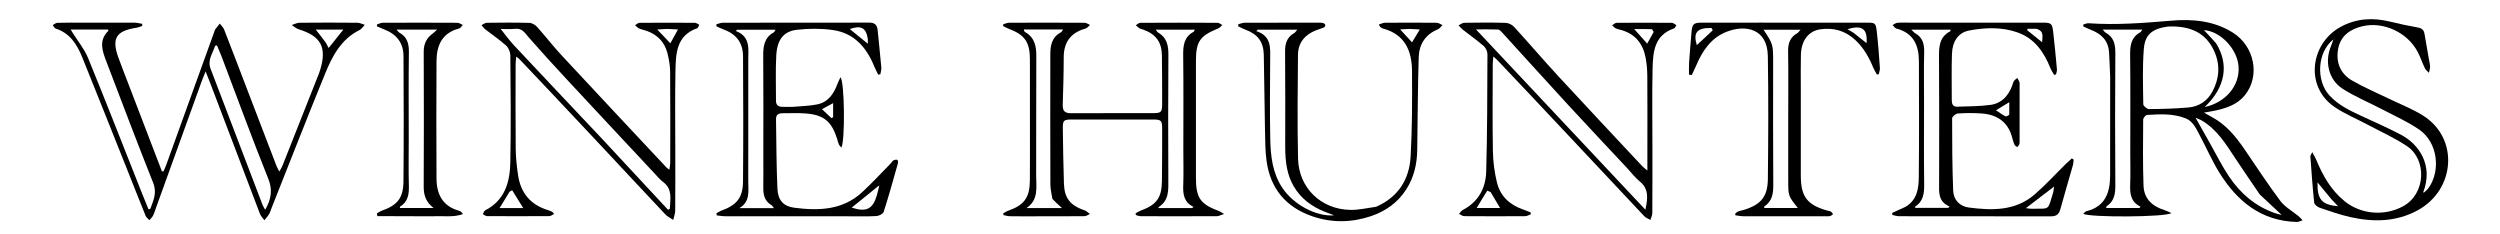 <svg version="1.1" id="Layer_1" xmlns="http://www.w3.org/2000/svg" xmlns:xlink="http://www.w3.org/1999/xlink" x="0px" y="0px"
	 width="100%" fill="black" viewBox="0 0 1988 186" enable-background="new 0 0 1988 186" xml:space="preserve">
<path fill="black" opacity="1" stroke="none"
	d="
M818.997,94
	C818.996,78.002 819.029,62.503 818.982,47.005
	C818.942,33.478 814.81,27.625 802.264,22.937
	C800.682,22.346 799.209,21.467 797.686,20.721
	C797.724,20.242 797.762,19.763 797.8,19.283
	C799.387,18.864 800.973,18.086 802.563,18.079
	C822.56,17.998 842.559,17.991 862.556,18.108
	C863.962,18.116 865.361,19.245 866.763,19.852
	C865.596,20.825 864.575,22.319 863.241,22.69
	C851.52,25.949 845.863,33.475 845.865,45.697
	C845.867,58.35 845.465,71.004 845.09,83.654
	C844.948,88.45 847.112,90.067 851.729,90.041
	C873.56,89.917 895.391,90.015 917.222,89.967
	C923.255,89.954 924.131,89.068 924.139,82.913
	C924.156,70.082 924.12,57.25 923.961,44.42
	C923.823,33.365 919.234,27.139 908.823,23.446
	C907.881,23.112 906.828,22.965 906.008,22.446
	C904.982,21.797 904.144,20.853 903.224,20.036
	C904.406,19.376 905.583,18.147 906.768,18.14
	C927.265,18.022 947.763,18.022 968.26,18.132
	C969.496,18.139 970.726,19.277 971.959,19.889
	C970.93,20.791 970.048,22.053 968.85,22.54
	C954.062,28.554 951.017,32.927 951.006,48.785
	C950.985,79.615 950.985,110.446 951.006,141.276
	C951.018,157.475 954.446,162.325 969.632,167.959
	C970.496,168.28 971.253,168.892 973.367,170.141
	C970.698,171.002 969.204,171.899 967.705,171.906
	C947.541,172 927.376,171.988 907.212,171.931
	C905.889,171.928 904.567,171.344 903.245,171.029
	C903.171,170.556 903.097,170.083 903.023,169.61
	C904.485,168.847 905.884,167.913 907.419,167.35
	C919.621,162.869 923.789,157.249 923.964,144.222
	C924.152,130.225 924.155,116.226 924.142,102.228
	C924.136,95.828 923.318,95.038 916.864,95.026
	C895.2,94.987 873.535,94.985 851.87,95.032
	C846.017,95.044 845.088,95.879 845.158,101.703
	C845.338,116.523 845.557,131.346 846.05,146.158
	C846.422,157.355 850.928,163.123 861.522,166.963
	C862.148,167.19 862.859,167.28 863.397,167.636
	C864.534,168.391 865.582,169.28 866.667,170.113
	C865.293,170.734 863.924,171.878 862.543,171.893
	C849.046,172.037 835.547,171.996 822.048,172.002
	C815.715,172.004 809.382,172.054 803.051,171.943
	C801.362,171.914 799.682,171.37 797.998,171.062
	C797.906,170.597 797.814,170.132 797.721,169.666
	C798.999,168.973 800.21,168.087 801.565,167.616
	C814.42,163.151 818.847,157.214 818.953,143.495
	C819.079,127.164 818.992,110.832 818.997,94
M940.993,119.5
	C940.993,94.344 941.193,69.186 940.875,44.034
	C940.777,36.234 941.501,29.432 949.116,25.293
	C949.559,25.052 949.722,24.297 950.122,23.595
	C939.735,23.595 929.767,23.595 919.042,23.595
	C920.02,24.829 920.312,25.504 920.822,25.794
	C927.856,29.79 929.169,36.083 929.111,43.653
	C928.859,76.637 928.923,109.624 929.058,142.609
	C929.092,151.025 929.761,159.422 921.254,164.72
	C921.188,164.76 921.262,165.025 921.286,165.457
	C930.21,165.457 939.141,165.457 948.073,165.457
	C948.393,165.146 948.713,164.835 949.033,164.524
	C941.521,160.806 940.627,154.556 940.908,147.485
	C941.264,138.503 940.994,129.496 940.993,119.5
M836.892,158.217
	C836.325,154.449 835.28,150.683 835.267,146.913
	C835.141,112.293 835.166,77.673 835.216,43.053
	C835.226,35.988 836.505,29.42 843.633,25.714
	C844.238,25.4 844.555,24.531 845.368,23.428
	C834.557,23.428 824.406,23.428 814.255,23.428
	C814.255,24.013 814.193,24.213 814.266,24.326
	C814.53,24.739 814.755,25.274 815.145,25.494
	C822.93,29.874 824.133,36.994 824.082,45.138
	C823.885,76.595 824.079,108.055 823.956,139.512
	C823.92,148.747 826.161,158.842 816.227,165.475
	C825.149,165.475 834.072,165.475 844.522,165.475
	C841.385,162.627 839.324,160.756 836.892,158.217
z"/>
<path fill="black" opacity="1" stroke="none"
	d="
M1678,61.003
	C1677.71,54.191 1677.503,47.873 1677.112,41.567
	C1676.534,32.227 1670.947,26.875 1662.657,23.709
	C1660.587,22.918 1658.606,21.896 1656.583,20.98
	C1656.616,20.477 1656.649,19.973 1656.681,19.47
	C1658.058,19.124 1659.462,18.396 1660.808,18.49
	C1682.819,20.023 1704.695,18.3 1726.614,16.431
	C1743.587,14.984 1760.369,16.508 1775.34,25.787
	C1792.91,36.677 1797.498,60.517 1785.088,75.767
	C1779.083,83.146 1770.516,85.995 1761.594,87.931
	C1758.899,88.516 1756.163,88.916 1752.561,89.559
	C1755.353,91.109 1757.34,92.227 1759.341,93.32
	C1770.348,99.331 1777.984,108.708 1784.905,118.823
	C1794.303,132.558 1803.382,146.537 1813.376,159.827
	C1817.04,164.7 1822.943,167.882 1827.78,171.889
	C1828.963,172.869 1829.97,174.063 1831.058,175.159
	C1829.469,175.63 1827.867,176.552 1826.292,176.507
	C1797.942,175.694 1778.886,159.969 1764.749,137.147
	C1758.894,127.693 1754.482,117.355 1749.19,107.539
	C1746.37,102.308 1743.971,96.421 1737.885,94.048
	C1728.007,90.196 1717.609,90.75 1707.309,91.412
	C1706.17,91.485 1704.266,93.855 1704.257,95.17
	C1704.138,112.659 1703.908,130.163 1704.528,147.635
	C1704.895,157.998 1711.494,164.132 1721.224,167.076
	C1722.978,167.607 1724.612,168.535 1726.628,169.423
	C1722.715,172.728 1661.387,173.022 1656.599,169.996
	C1657.506,169.224 1658.193,168.166 1659.085,167.948
	C1674.172,164.263 1677.937,153.089 1677.969,139.492
	C1678.022,117.495 1677.994,95.498 1678,73.501
	C1678.001,69.501 1678,65.502 1678,61.003
M1723.916,21.094
	C1711.48,22.884 1705.679,27.291 1704.761,39.036
	C1703.623,53.607 1704.134,68.318 1704.34,82.963
	C1704.359,84.309 1707.334,86.766 1708.919,86.752
	C1719.389,86.657 1729.886,86.387 1740.31,85.456
	C1748.562,84.719 1755.188,80.393 1759.192,73.031
	C1764.843,62.64 1765.678,51.677 1760.79,40.806
	C1753.834,25.333 1740.786,20.406 1723.916,21.094
M1694,121.5
	C1694,95.519 1694.182,69.535 1693.885,43.557
	C1693.8,36.058 1694.748,29.661 1701.908,25.681
	C1702.493,25.356 1702.801,24.536 1703.558,23.514
	C1692.907,23.514 1682.925,23.514 1672.052,23.514
	C1673.258,24.806 1673.689,25.565 1674.34,25.92
	C1680.961,29.525 1682.166,35.291 1682.115,42.358
	C1681.863,77.331 1681.864,112.308 1682.115,147.281
	C1682.166,154.23 1681.224,160.133 1675.001,164.153
	C1674.842,164.256 1674.938,164.754 1674.889,165.421
	C1683.686,165.421 1692.438,165.421 1701.19,165.421
	C1701.538,165.091 1701.887,164.762 1702.236,164.432
	C1694.166,160.532 1693.666,153.777 1693.933,146.48
	C1694.226,138.497 1694,130.494 1694,121.5
M1796.927,154.585
	C1790.408,144.971 1783.794,135.42 1777.395,125.727
	C1769.876,114.339 1762.759,102.63 1750.417,95.589
	C1749.179,94.883 1747.794,94.435 1745.906,93.622
	C1750.168,101.198 1753.881,107.837 1757.63,114.455
	C1762.541,123.123 1766.98,132.11 1772.519,140.358
	C1781.516,153.753 1793.359,164.002 1808.884,169.421
	C1810.458,169.97 1812.103,170.315 1814.417,170.947
	C1808.227,165.203 1802.8,160.17 1796.927,154.585
M1762.193,34.383
	C1772.815,51.357 1769.572,69.597 1753.175,85.102
	C1769.321,81.712 1781.31,68.484 1780.091,52.659
	C1779.054,39.196 1766.048,24.897 1752.574,23.938
	C1755.746,27.314 1758.779,30.541 1762.193,34.383
z"/>
<path fill="black" opacity="1" stroke="none"
	d="
M103.26,69.745
	C111.852,92.139 120.301,114.172 128.75,136.205
	C129.165,136.237 129.58,136.268 129.994,136.299
	C130.668,134.747 131.429,133.227 132.003,131.639
	C144.911,95.915 157.799,60.184 170.69,24.454
	C170.803,24.14 170.824,23.764 171.014,23.513
	C172.234,21.914 173.488,20.343 174.732,18.762
	C175.888,20.259 177.471,21.589 178.133,23.28
	C184.211,38.792 190.131,54.366 196.092,69.924
	C204.021,90.615 211.938,111.311 219.886,131.994
	C220.345,133.189 221.03,134.296 222.104,136.42
	C223.197,134.452 224,133.32 224.497,132.067
	C234.267,107.443 244.003,82.806 253.736,58.168
	C254.103,57.24 254.384,56.276 254.673,55.319
	C260.022,37.552 255.215,28.716 237.458,23.259
	C235.483,22.652 233.815,21.047 232.005,19.905
	C234.072,19.271 236.133,18.109 238.205,18.088
	C253.536,17.933 268.869,17.943 284.2,18.084
	C286.157,18.102 288.104,19.176 290.055,19.76
	C288.666,21.174 287.527,23.092 285.85,23.923
	C271.098,31.228 264.15,44.814 258.396,58.902
	C243.971,94.221 230.111,129.77 216.025,165.227
	C215.349,166.93 214.873,168.752 213.948,170.308
	C212.918,172.041 211.482,173.533 210.223,175.13
	C209.035,173.452 207.432,171.933 206.721,170.072
	C193.453,135.37 180.293,100.626 167.101,65.895
	C166.112,63.289 165.05,60.711 163.503,56.812
	C162.168,60.134 161.264,62.198 160.5,64.313
	C148.384,97.84 136.286,131.374 124.181,164.906
	C123.389,167.1 122.74,169.368 121.706,171.443
	C121.024,172.812 119.773,173.898 118.777,175.111
	C117.755,173.937 116.329,172.926 115.773,171.562
	C110.751,159.216 105.903,146.8 100.962,134.422
	C89.165,104.869 77.42,75.295 65.492,45.795
	C61.341,35.529 55.764,26.37 44.244,22.711
	C43.276,22.403 42.689,20.894 41.925,19.943
	C43.16,19.315 44.381,18.178 45.632,18.145
	C52.793,17.951 59.961,18.005 67.127,18.001
	C80.459,17.993 93.792,17.965 107.124,18.047
	C109.089,18.06 111.052,18.627 113.016,18.937
	C113.058,19.5 113.1,20.063 113.142,20.627
	C111.611,21.116 110.112,21.824 108.542,22.061
	C92.237,24.519 88.574,30.544 94.224,46.031
	C97.078,53.856 100.146,61.603 103.26,69.745
M112.028,151.486
	C114.043,156.472 116.058,161.457 118.074,166.443
	C118.55,166.342 119.027,166.24 119.503,166.139
	C121.903,159.503 125.009,153.459 121.836,145.492
	C109.025,113.331 96.8,80.935 84.456,48.589
	C81.327,40.392 78.366,32.047 86.168,24.539
	C86.273,24.438 86.013,23.957 85.874,23.487
	C76.226,23.487 66.548,23.487 56.185,23.487
	C57.073,24.932 57.556,25.731 58.05,26.523
	C62.075,32.972 67.118,39.004 69.957,45.938
	C84.209,80.749 97.885,115.797 112.028,151.486
M176.041,44.465
	C174.872,41.683 173.703,38.901 172.534,36.119
	C172.048,36.213 171.561,36.307 171.074,36.401
	C169.242,42.336 164.778,47.659 167.442,54.64
	C181.203,90.698 194.959,126.758 208.744,162.807
	C209.218,164.047 209.976,165.177 210.869,166.863
	C215.61,158.389 216.979,151.198 213.346,142.16
	C200.441,110.062 188.567,77.549 176.041,44.465
M259.196,34.105
	C259.822,35.295 260.448,36.485 261.33,38.161
	C265.4,33.077 268.935,28.662 273.021,23.557
	C265.127,23.557 258.128,23.557 251.1,23.557
	C253.905,27.102 256.422,30.283 259.196,34.105
z"/>
<path fill="black" opacity="1" stroke="none"
	d="
M1515.317,164.449
	C1524.695,158.842 1525.738,149.633 1525.831,140.638
	C1526.147,109.982 1525.999,79.32 1525.916,48.661
	C1525.881,36.006 1521.56,26.174 1507.991,22.704
	C1506.83,22.407 1505.981,20.89 1504.987,19.939
	C1506.212,19.312 1507.399,18.256 1508.67,18.144
	C1511.812,17.865 1514.994,18.001 1518.159,18.001
	C1553.318,17.998 1588.477,17.993 1623.636,18.007
	C1631.317,18.01 1631.917,18.442 1632.76,25.899
	C1633.861,35.653 1634.79,45.428 1635.673,55.205
	C1635.79,56.502 1635.2,57.863 1634.938,59.195
	C1634.433,59.305 1633.929,59.415 1633.425,59.525
	C1632.462,57.807 1631.3,56.17 1630.569,54.358
	C1625.408,41.568 1618.089,30.665 1604.427,25.82
	C1591.837,21.355 1578.785,21.853 1565.956,24.242
	C1557.384,25.838 1552.541,32.722 1552.199,42.798
	C1551.782,55.114 1552.066,67.454 1552.052,79.784
	C1552.049,82.623 1553.024,84.946 1556.236,84.837
	C1565.191,84.532 1574.226,84.615 1583.062,83.366
	C1591.656,82.152 1597.057,76.18 1600.083,68.136
	C1600.552,66.889 1600.783,65.497 1601.492,64.412
	C1602.128,63.439 1603.272,62.797 1604.192,62.009
	C1604.768,63.104 1605.47,64.156 1605.876,65.311
	C1606.139,66.06 1605.99,66.961 1605.99,67.794
	C1605.994,82.291 1605.997,96.787 1605.984,111.284
	C1605.983,112.448 1606.064,113.67 1605.738,114.755
	C1605.491,115.581 1604.659,116.231 1604.087,116.96
	C1603.37,116.389 1602.346,115.961 1601.999,115.218
	C1601.231,113.57 1600.692,111.792 1600.254,110.019
	C1597.096,97.247 1588.424,91.14 1575.822,90.232
	C1569.522,89.778 1563.148,89.82 1556.849,90.252
	C1555.193,90.366 1552.329,92.767 1552.329,94.119
	C1552.324,113.252 1552.426,132.396 1553.16,151.513
	C1553.445,158.936 1558.274,164.082 1565.729,165.045
	C1584.208,167.43 1602.658,167.818 1617.903,154.663
	C1626.682,147.087 1634.524,138.427 1642.809,130.277
	C1644.325,128.786 1645.943,127.398 1647.514,125.963
	C1647.994,126.261 1648.474,126.559 1648.954,126.856
	C1648.77,128.374 1648.782,129.948 1648.371,131.402
	C1645.06,143.101 1641.569,154.751 1638.357,166.477
	C1637.238,170.558 1634.953,172.046 1630.809,172.037
	C1590.652,171.952 1550.494,172 1510.336,171.944
	C1508.526,171.942 1506.717,171.307 1504.907,170.967
	C1504.809,170.418 1504.71,169.868 1504.612,169.319
	C1508.076,167.761 1511.54,166.202 1515.317,164.449
M1530,82.5
	C1530,103.653 1529.814,124.808 1530.101,145.957
	C1530.201,153.293 1529.692,159.919 1522.887,164.341
	C1522.774,164.414 1522.958,164.945 1523.01,165.314
	C1531.751,165.314 1540.469,165.314 1549.187,165.314
	C1549.565,164.944 1549.944,164.573 1550.322,164.203
	C1540.995,160.319 1541.967,152.669 1541.978,145.272
	C1542.028,112.294 1542.15,79.314 1541.899,46.338
	C1541.833,37.684 1541.839,29.582 1550.791,24.893
	C1550.982,24.793 1550.972,24.311 1551.172,23.588
	C1540.997,23.588 1530.956,23.588 1519.885,23.588
	C1521.429,25.043 1522.034,25.881 1522.852,26.341
	C1528.858,29.721 1530.277,34.965 1530.104,41.529
	C1529.754,54.844 1530,68.175 1530,82.5
M1632.806,152.669
	C1632.984,151.357 1633.162,150.046 1633.391,148.352
	C1625.644,154.292 1618.51,159.762 1610.999,165.52
	C1612.536,165.702 1613.777,165.983 1615.015,165.974
	C1631.087,165.856 1627.959,167.633 1632.806,152.669
M1597.771,91.209
	C1597.771,88.291 1597.771,85.373 1597.771,81.278
	C1593.292,83.986 1590.449,85.706 1587.168,87.69
	C1589.997,89.537 1592.227,91.192 1594.659,92.457
	C1595.363,92.824 1596.648,92.075 1597.771,91.209
M1619.271,22.921
	C1616.914,22.921 1614.557,22.921 1612.201,22.921
	C1612.162,23.301 1612.125,23.68 1612.086,24.059
	C1616.017,27.231 1619.947,30.402 1623.878,33.574
	C1624.045,29.205 1625.695,24.589 1619.271,22.921
M1625.46,36.494
	C1625.46,36.494 1625.519,36.469 1625.46,36.494
z"/>
<path fill="black" opacity="1" stroke="none"
	d="
M630.01,84.998
	C636.936,84.385 643.473,84.291 649.776,83.033
	C658.506,81.289 663,74.703 665.892,66.796
	C666.532,65.046 667.449,63.397 668.361,61.438
	C671.672,65.092 672.081,112.359 669.055,117.368
	C668.29,116.419 667.452,115.708 667.05,114.803
	C666.446,113.445 666.167,111.945 665.718,110.515
	C661.34,96.564 655.112,91.331 640.675,90.214
	C634.546,89.739 628.355,90.086 622.192,90.049
	C619.014,90.03 617.03,91.376 617.085,94.759
	C617.39,113.227 617.379,131.711 618.221,150.155
	C618.636,159.228 623.018,164.078 631.569,165.184
	C650.988,167.696 670.079,167.187 685.621,152.807
	C693.541,145.479 700.866,137.508 708.445,129.813
	C709.143,129.104 709.595,128.042 710.409,127.59
	C711.295,127.097 712.539,126.837 713.488,127.061
	C713.89,127.155 714.315,128.852 714.092,129.64
	C710.425,142.619 706.818,155.62 702.709,168.461
	C702.191,170.08 698.965,171.694 696.911,171.807
	C689.436,172.217 681.926,171.999 674.429,172
	C641.943,172.003 609.456,172.014 576.97,171.969
	C574.637,171.966 572.304,171.538 569.972,171.307
	C569.882,170.745 569.792,170.182 569.702,169.62
	C570.842,168.974 571.917,168.148 573.132,167.71
	C585.845,163.126 590.721,157.406 590.839,144.254
	C591.138,111.104 591.085,77.949 590.861,44.798
	C590.786,33.652 585.31,26.942 574.783,23.176
	C573.022,22.546 571.36,21.64 569.653,20.862
	C569.669,20.34 569.686,19.817 569.703,19.294
	C571.424,18.869 573.146,18.075 574.868,18.072
	C613.685,18.004 652.503,18.047 691.32,17.988
	C695.43,17.981 697.487,19.734 697.879,23.772
	C698.844,33.706 699.941,43.629 700.821,53.571
	C700.978,55.348 700.346,57.195 700.079,59.01
	C699.5,59.124 698.921,59.237 698.342,59.351
	C697.262,57.119 696.054,54.938 695.124,52.645
	C688.977,37.494 679.012,26.235 662.201,23.856
	C652.91,22.542 643.202,22.637 633.855,23.669
	C623.134,24.853 617.994,31.471 617.293,44.096
	C616.63,56.054 617.091,68.075 617.063,80.069
	C617.056,83.37 618.758,84.944 622.019,84.946
	C624.518,84.947 627.017,84.98 630.01,84.998
M698.25,148.119
	C691.231,153.799 684.213,159.479 677.268,165.099
	C688.842,168.876 694.08,166.366 697.297,155.282
	C697.99,152.895 698.463,150.445 699.148,147.906
	C699.148,147.906 699.13,147.558 699.13,147.558
	C699.13,147.558 698.883,147.885 698.25,148.119
M607,121.5
	C607,95.839 607.143,70.178 606.914,44.519
	C606.845,36.736 607.768,29.87 615.335,25.697
	C615.808,25.436 616.014,24.691 616.691,23.624
	C606.131,23.624 596.145,23.624 586.158,23.624
	C585.813,23.963 585.467,24.303 585.122,24.642
	C596.862,29.14 595.04,38.735 595.032,47.699
	C595.003,79.858 595.034,112.017 595.01,144.176
	C595.005,151.885 596.77,160.236 587.966,165.494
	C596.897,165.494 605.827,165.494 615.458,165.494
	C614.492,164.32 614.111,163.512 613.476,163.14
	C607.982,159.926 606.873,154.831 606.967,148.993
	C607.11,140.164 607.002,131.331 607,121.5
M690.056,30.774
	C688.688,22.036 684.653,19.938 675.726,23.098
	C680.312,26.814 685.002,30.613 690.127,34.765
	C690.127,33.307 690.127,32.379 690.056,30.774
M653.619,86.813
	C656.166,89.211 658.713,91.608 661.259,94.006
	C661.672,93.719 662.084,93.432 662.497,93.145
	C662.497,89.708 662.497,86.27 662.497,82.007
	C659.21,83.755 656.63,85.128 653.619,86.813
z"/>
<path fill="black" opacity="1" stroke="none"
	d="
M1310,115
	C1309.999,96.502 1310.087,78.504 1309.939,60.507
	C1309.899,55.701 1309.512,50.832 1308.638,46.111
	C1306.56,34.894 1300.469,26.955 1289.045,23.828
	C1287.6,23.433 1286.074,23.172 1284.759,22.506
	C1283.696,21.968 1282.893,20.914 1281.975,20.09
	C1283.156,19.415 1284.332,18.165 1285.519,18.154
	C1300.182,18.021 1314.846,18.021 1329.509,18.155
	C1330.716,18.167 1331.911,19.407 1333.112,20.076
	C1332.462,20.947 1331.985,22.324 1331.137,22.613
	C1315.527,27.944 1314.452,41.286 1314.142,54.454
	C1313.667,74.607 1314.005,94.779 1314,114.943
	C1313.996,133.107 1314.039,151.272 1313.922,169.435
	C1313.911,171.254 1312.938,173.065 1312.412,174.88
	C1310.778,173.923 1308.808,173.284 1307.56,171.962
	C1288.128,151.384 1268.795,130.713 1249.427,110.074
	C1238.262,98.175 1227.09,86.281 1215.895,74.409
	C1207.327,65.323 1198.721,56.273 1190.12,47.218
	C1189.576,46.645 1188.932,46.169 1187.519,44.937
	C1187.299,47.503 1187.026,49.216 1187.024,50.929
	C1186.998,74.093 1186.736,97.261 1187.157,120.418
	C1187.307,128.669 1188.422,137.062 1190.37,145.081
	C1192.985,155.852 1200.386,162.861 1210.919,166.474
	C1213.041,167.201 1215.1,168.107 1217.189,168.93
	C1217.215,169.429 1217.241,169.927 1217.267,170.426
	C1215.795,170.938 1214.326,171.886 1212.85,171.896
	C1196.687,172.005 1180.521,172.014 1164.358,171.888
	C1162.979,171.877 1161.609,170.703 1160.235,170.069
	C1161.182,169.037 1161.936,167.635 1163.103,167.031
	C1175.484,160.629 1181.441,149.769 1181.815,136.597
	C1182.698,105.473 1182.69,74.321 1182.817,43.18
	C1182.826,40.974 1181.565,38.106 1179.916,36.67
	C1174.559,32.01 1168.723,27.904 1163.13,23.51
	C1161.909,22.55 1160.931,21.279 1159.84,20.152
	C1161.357,19.445 1162.864,18.149 1164.391,18.125
	C1175.387,17.951 1186.392,17.849 1197.38,18.188
	C1199.678,18.259 1202.505,19.72 1204.089,21.453
	C1215.874,34.345 1227.218,47.642 1239.06,60.479
	C1261.184,84.462 1283.548,108.224 1305.831,132.06
	C1306.677,132.966 1307.719,133.69 1310,135.63
	C1310,127.962 1310,121.731 1310,115
M1293.866,133.641
	C1278.293,116.979 1262.622,100.406 1247.173,83.63
	C1229.482,64.418 1211.995,45.019 1194.385,25.733
	C1193.522,24.788 1192.347,23.514 1191.279,23.475
	C1185.254,23.257 1179.216,23.37 1173.686,23.37
	C1218.644,71.219 1263.527,118.989 1308.41,166.759
	C1310.227,158.159 1311.474,150.363 1303.952,144.299
	C1300.359,141.401 1297.501,137.591 1293.866,133.641
M1185.341,152.753
	C1184.402,152.37 1182.731,151.518 1182.632,151.673
	C1179.833,156.042 1177.192,160.513 1174.257,165.415
	C1180.727,165.415 1186.485,165.415 1192.879,165.415
	C1190.186,160.903 1187.919,157.103 1185.341,152.753
M1315.044,25.387
	C1314.503,24.63 1313.989,23.242 1313.417,23.218
	C1309.034,23.035 1304.64,23.117 1299.507,23.117
	C1303.275,27.324 1306.38,30.79 1309.859,34.673
	C1311.586,31.603 1313.181,28.767 1315.044,25.387
z"/>
<path fill="black" opacity="1" stroke="none"
	d="
M537.001,120
	C537.001,136.164 537.072,151.829 536.926,167.492
	C536.904,169.962 535.902,172.423 535.353,174.888
	C533.251,173.442 530.81,172.315 529.099,170.5
	C510.485,150.752 491.997,130.886 473.45,111.076
	C462.412,99.286 451.341,87.527 440.262,75.775
	C431.239,66.203 422.187,56.66 413.132,47.118
	C412.595,46.551 411.925,46.11 410.513,44.95
	C410.298,47.488 410.027,49.207 410.025,50.926
	C409.999,73.423 409.867,95.921 410.1,118.415
	C410.173,125.378 410.952,132.376 411.962,139.277
	C414.007,153.246 421.7,162.684 435.366,166.96
	C436.633,167.357 437.874,167.859 439.078,168.417
	C439.475,168.602 439.718,169.121 440.616,170.167
	C439.164,170.841 438.011,171.837 436.852,171.844
	C420.356,171.95 403.859,171.953 387.364,171.856
	C386.222,171.849 385.086,170.852 383.948,170.315
	C384.564,169.267 384.923,167.713 385.836,167.247
	C401.567,159.222 405.495,144.681 405.808,129.031
	C406.373,100.714 406.061,72.376 405.825,44.049
	C405.802,41.389 404.391,37.994 402.45,36.241
	C397.312,31.601 391.499,27.713 386.027,23.434
	C384.824,22.494 383.92,21.171 382.878,20.024
	C384.261,19.363 385.636,18.147 387.028,18.128
	C398.357,17.972 409.694,17.872 421.017,18.191
	C423.121,18.25 425.673,19.819 427.156,21.467
	C433.717,28.759 439.697,36.582 446.369,43.765
	C474.127,73.65 502.058,103.375 529.937,133.148
	C530.371,133.612 530.945,133.946 532.291,134.991
	C532.581,132.683 532.964,131.044 532.967,129.405
	C533.003,105.243 533.108,81.078 532.886,56.917
	C532.84,51.98 531.93,46.949 530.7,42.146
	C528.482,33.48 522.831,27.642 514.391,24.604
	C512.356,23.871 510.175,23.508 508.208,22.641
	C506.99,22.104 506.048,20.94 504.981,20.057
	C506.171,19.393 507.356,18.162 508.552,18.151
	C523.215,18.02 537.879,18.034 552.542,18.138
	C553.696,18.146 554.844,19.107 555.994,19.625
	C555.521,20.571 555.259,22.123 554.543,22.374
	C537.547,28.319 537.398,42.942 537.113,57.012
	C536.691,77.834 537.002,98.67 537.001,120
M477.494,109.023
	C495.424,128.302 513.353,147.581 531.283,166.861
	C531.742,166.564 532.202,166.266 532.661,165.969
	C532.914,158.466 535.065,150.635 527.37,144.761
	C524.617,142.659 522.355,139.891 519.966,137.336
	C497.001,112.769 474.012,88.224 451.124,63.585
	C440.818,52.49 430.589,41.315 420.611,29.926
	C417.519,26.397 415.438,22.277 409.611,22.913
	C405.184,23.397 400.662,23.009 398.131,23.009
	C401.467,27.138 404.865,31.922 408.839,36.166
	C431.483,60.353 454.264,84.411 477.494,109.023
M405.185,152.492
	C402.651,156.644 400.117,160.797 397.272,165.461
	C403.702,165.461 409.458,165.461 416.051,165.461
	C412.871,160.252 410.17,155.79 407.365,151.395
	C407.272,151.25 406.114,151.785 405.185,152.492
M530.514,22.999
	C528.056,23.139 525.598,23.278 522.635,23.446
	C526.427,27.447 529.524,30.715 533.054,34.44
	C535.141,30.659 536.918,27.44 539.132,23.429
	C535.901,23.25 533.648,23.125 530.514,22.999
z"/>
<path fill="black" opacity="1" stroke="none"
	d="
M1931.373,46.585
	C1931.797,48.978 1932.366,50.944 1932.396,52.919
	C1932.42,54.571 1931.815,56.233 1931.489,57.891
	C1930.388,56.689 1928.929,55.66 1928.252,54.253
	C1926.161,49.909 1924.673,45.258 1922.404,41.018
	C1914.095,25.49 1894.94,16.843 1878.279,20.945
	C1868.707,23.301 1861.329,28.473 1859.352,38.627
	C1857.23,49.526 1861.018,58.68 1870.702,64.23
	C1879.773,69.428 1889.463,73.546 1898.885,78.129
	C1908.155,82.638 1917.91,86.363 1926.616,91.777
	C1955.73,109.883 1952.471,151.086 1922.401,167.313
	C1905.272,176.557 1887.253,176.715 1868.94,172.623
	C1860.681,170.778 1852.63,167.921 1844.603,165.178
	C1842.83,164.572 1840.399,162.626 1840.236,161.089
	C1838.942,148.867 1838.104,136.596 1837.205,124.334
	C1837.155,123.654 1837.807,122.921 1838.71,120.957
	C1840.116,123.645 1841.164,125.327 1841.912,127.134
	C1847.131,139.732 1853.685,151.361 1864.567,160.101
	C1877.543,170.522 1895.972,171.975 1910.604,164.212
	C1929.224,154.334 1929.923,126.917 1914.168,116.308
	C1904.3,109.663 1893.258,104.755 1882.712,99.125
	C1873.923,94.433 1864.555,90.609 1856.379,85.029
	C1832.636,68.827 1837.162,34.651 1861.116,21.465
	C1873.77,14.5 1887.037,13.835 1900.829,17.253
	C1908.09,19.053 1915.433,20.557 1922.795,21.893
	C1925.916,22.459 1927.488,23.902 1927.98,26.961
	C1929.014,33.373 1930.175,39.764 1931.373,46.585
M1924.25,156.946
	C1924.386,156.77 1924.523,156.594 1924.659,156.419
	C1924.443,156.616 1924.228,156.814 1923.966,157.021
	C1923.966,157.021 1923.982,156.982 1924.25,156.946
M1927.779,152.927
	C1928.948,151.775 1930.327,150.77 1931.253,149.447
	C1941.165,135.285 1938.216,113.123 1924.032,103.252
	C1914.83,96.847 1904.361,92.239 1894.371,86.993
	C1883.799,81.44 1872.599,76.892 1862.631,70.428
	C1851.549,63.242 1848.444,48.734 1853.632,36.598
	C1854.21,35.245 1854.632,33.825 1855.536,31.285
	C1842.527,41.531 1841.58,64.142 1852.373,75.887
	C1859.332,83.459 1868.269,87.801 1877.371,92.001
	C1887.943,96.881 1898.609,101.595 1908.934,106.96
	C1923.373,114.463 1935.321,131.197 1926.896,153.025
	C1926.896,153.025 1927.147,153.177 1927.779,152.927
M1853.977,158.474
	C1850.319,154.033 1846.661,149.592 1842.889,145.013
	C1842.6,158.503 1846.203,162.869 1859.232,164.009
	C1857.327,161.993 1855.895,160.478 1853.977,158.474
M1857.979,28.563
	C1857.979,28.563 1857.954,28.49 1857.979,28.563
z"/>
<path fill="black" opacity="1" stroke="none"
	d="
M1094.279,164.434
	C1112.046,156.66 1120.728,142.521 1121.733,124.353
	C1122.982,101.767 1122.998,79.088 1122.835,56.455
	C1122.72,40.415 1117.172,27.315 1099.769,22.693
	C1098.99,22.487 1098.255,21.991 1097.6,21.496
	C1097.247,21.229 1097.107,20.679 1096.441,19.491
	C1098.254,18.955 1099.813,18.104 1101.378,18.092
	C1115.039,17.984 1128.701,17.965 1142.361,18.108
	C1143.939,18.125 1145.505,19.294 1147.076,19.929
	C1145.866,21.081 1144.854,22.719 1143.413,23.307
	C1133.432,27.376 1128.483,35.263 1128.168,45.436
	C1127.405,70.058 1127.382,94.704 1126.98,119.338
	C1126.798,130.518 1124.387,141.083 1118.218,150.655
	C1111.407,161.223 1101.712,168.035 1090.062,171.928
	C1074.628,177.086 1058.953,177.32 1043.472,171.968
	C1022.466,164.707 1010.161,149.932 1007.161,127.92
	C1006.066,119.878 1006.089,111.663 1005.923,103.52
	C1005.516,83.543 1005.393,63.56 1004.962,43.583
	C1004.739,33.245 1000.169,27.268 990.529,23.656
	C988.489,22.892 986.557,21.839 984.575,20.919
	C984.625,20.361 984.674,19.803 984.724,19.245
	C986.466,18.836 988.208,18.078 989.952,18.07
	C1009.61,17.986 1029.27,18.011 1048.928,18.029
	C1050.087,18.03 1051.303,18.048 1052.384,18.395
	C1053.036,18.605 1053.853,19.432 1053.909,20.044
	C1053.964,20.64 1053.281,21.637 1052.68,21.897
	C1050.702,22.754 1048.588,23.286 1046.574,24.068
	C1037.621,27.543 1032.224,33.978 1032.145,43.675
	C1031.92,71.162 1031.568,98.664 1032.213,126.137
	C1032.76,149.443 1050.436,166.448 1073.735,166.907
	C1080.443,167.039 1087.186,165.4 1094.279,164.434
M1022,117.459
	C1022.001,91.971 1022.149,66.482 1021.898,40.997
	C1021.835,34.569 1023.368,29.586 1029.147,26.303
	C1030.007,25.814 1030.557,24.778 1031.598,23.603
	C1020.674,23.603 1010.453,23.603 1000.232,23.603
	C999.828,23.974 999.423,24.345 999.018,24.716
	C1011.336,28.769 1010.094,38.376 1010.039,47.67
	C1009.916,68.659 1009.698,89.655 1010.114,110.637
	C1010.381,124.154 1011.882,137.57 1019.711,149.368
	C1028.471,162.57 1046.615,172.459 1060.846,171.226
	C1057.958,170.115 1055.482,169.203 1053.038,168.214
	C1042.877,164.103 1034.466,157.851 1028.825,148.259
	C1023.407,139.044 1022.092,128.88 1022,117.459
M1120.591,23
	C1118.43,23.11 1116.27,23.221 1113.384,23.369
	C1116.938,27.231 1119.745,30.281 1122.857,33.662
	C1124.944,30.204 1126.757,27.2 1129.041,23.415
	C1125.907,23.244 1123.68,23.122 1120.591,23
z"/>
<path fill="black" opacity="1" stroke="none"
	d="
M1399,17.998
	C1427.65,18 1455.8,17.99 1483.95,18.009
	C1491.251,18.014 1491.604,18.079 1492.437,25.282
	C1493.543,34.858 1494.209,44.488 1494.901,54.106
	C1495.016,55.719 1494.305,57.39 1493.976,59.035
	C1493.492,59.111 1493.007,59.188 1492.523,59.265
	C1491.572,57.514 1490.452,55.832 1489.696,53.999
	C1486.235,45.605 1481.921,37.82 1475.102,31.59
	C1467.161,24.334 1457.82,21.772 1447.38,23.328
	C1438.156,24.702 1432.404,32.256 1432.094,43.309
	C1431.846,52.13 1432.004,60.964 1432.002,69.791
	C1431.997,93.111 1431.983,116.43 1432.009,139.75
	C1432.027,156.323 1437.062,162.944 1452.94,167.416
	C1453.901,167.687 1454.976,167.736 1455.813,168.213
	C1456.559,168.639 1457.049,169.514 1457.652,170.191
	C1456.921,170.743 1456.259,171.586 1455.443,171.781
	C1454.173,172.085 1452.797,171.991 1451.467,171.991
	C1429.813,172 1408.159,172.019 1386.505,171.963
	C1384.341,171.958 1382.178,171.485 1380.014,171.228
	C1379.943,170.784 1379.872,170.339 1379.801,169.895
	C1380.618,169.285 1381.355,168.478 1382.27,168.111
	C1383.649,167.556 1385.165,167.353 1386.599,166.922
	C1400.042,162.889 1405.641,156.564 1405.803,142.5
	C1406.179,109.858 1406.321,77.202 1405.783,44.564
	C1405.42,22.596 1388.011,19.403 1372.995,25.259
	C1360.828,30.005 1353.832,40.258 1348.877,51.968
	C1347.767,54.593 1346.478,57.142 1345.271,59.725
	C1344.551,59.583 1343.83,59.44 1343.11,59.297
	C1343.11,56.177 1342.932,53.044 1343.145,49.938
	C1343.701,41.81 1344.426,33.694 1345.088,25.573
	C1345.607,19.204 1346.758,18.039 1353.027,18.021
	C1368.185,17.975 1383.342,18.001 1399,17.998
M1422,92.5
	C1422,75.344 1422.197,58.185 1421.9,41.034
	C1421.788,34.604 1423.342,29.614 1429.199,26.401
	C1430.069,25.923 1430.641,24.9 1431.812,23.627
	C1421.588,23.627 1412.171,23.627 1402.355,23.627
	C1410,35.198 1410,35.198 1410,49.807
	C1410,82.287 1409.862,114.767 1410.11,147.245
	C1410.163,154.193 1409.12,160.091 1402.997,164.177
	C1402.84,164.282 1402.945,164.779 1402.91,165.408
	C1411.699,165.408 1420.45,165.408 1429.666,165.408
	C1422,155.807 1422,155.807 1422,143.468
	C1422,126.812 1422,110.156 1422,92.5
M1360.902,22.252
	C1349.421,22.061 1346.298,25.854 1349.287,35.87
	C1353.386,32.098 1357.625,28.241 1361.769,24.283
	C1362.043,24.021 1361.586,22.992 1360.902,22.252
M1473.684,25.902
	C1477.175,28.669 1480.666,31.437 1484.278,34.301
	C1485.197,22.94 1480.742,19.657 1469.136,23.195
	C1470.595,24.067 1471.843,24.814 1473.684,25.902
z"/>
<path fill="black" opacity="1" stroke="none"
	d="
M344,172.001
	C329.026,171.95 314.553,171.899 300.079,171.848
	C299.956,171.12 299.833,170.392 299.71,169.664
	C300.985,168.958 302.191,168.054 303.547,167.578
	C315.888,163.247 320.708,157.565 320.83,144.371
	C321.14,111.071 321.035,77.766 320.864,44.464
	C320.811,33.973 315.163,27.064 305.444,23.363
	C303.52,22.63 301.651,21.751 299.756,20.939
	C299.75,20.455 299.745,19.97 299.739,19.486
	C301.253,19.002 302.766,18.105 304.282,18.097
	C324.097,18.003 343.913,17.998 363.728,18.112
	C365.153,18.12 366.572,19.23 367.994,19.828
	C367.044,20.805 366.247,22.383 365.122,22.668
	C351.535,26.12 347.183,36.065 347.115,48.623
	C346.947,79.761 346.939,110.901 347.113,142.038
	C347.182,154.501 352.024,164.025 365.085,167.602
	C366.226,167.915 367.213,168.787 368.177,170.205
	C360.381,173.09 352.346,171.496 344,172.001
M325.034,110.5
	C325.033,122.829 324.786,135.164 325.128,147.484
	C325.319,154.371 324.563,160.433 318.093,164.358
	C317.955,164.442 318.076,164.955 318.076,165.418
	C327.003,165.418 335.909,165.418 344.815,165.418
	C339.023,160.979 336.891,155.611 336.926,148.674
	C337.107,112.855 337.088,77.034 336.938,41.214
	C336.912,34.961 339.099,30.274 344.08,26.694
	C345.15,25.924 346.06,24.932 347.598,23.542
	C336.393,23.542 326.253,23.542 315.276,23.542
	C316.511,24.84 316.966,25.608 317.641,25.982
	C323.826,29.415 325.235,34.765 325.144,41.526
	C324.84,64.181 325.032,86.842 325.034,110.5
z"/>
<path fill="#0D1117" opacity="0" stroke="none"
	d="
M940.993,120
	C940.994,129.496 941.264,138.503 940.908,147.485
	C940.627,154.556 941.521,160.806 949.033,164.524
	C948.713,164.835 948.393,165.146 948.073,165.457
	C939.141,165.457 930.21,165.457 921.286,165.457
	C921.262,165.025 921.188,164.76 921.254,164.72
	C929.761,159.422 929.092,151.025 929.058,142.609
	C928.923,109.624 928.859,76.637 929.111,43.653
	C929.169,36.083 927.856,29.79 920.822,25.794
	C920.312,25.504 920.02,24.829 919.042,23.595
	C929.767,23.595 939.735,23.595 950.122,23.595
	C949.722,24.297 949.559,25.052 949.116,25.293
	C941.501,29.432 940.777,36.234 940.875,44.034
	C941.193,69.186 940.993,94.344 940.993,120
z"/>
<path fill="#0D1117" opacity="0" stroke="none"
	d="
M837.077,158.551
	C839.324,160.756 841.385,162.627 844.522,165.475
	C834.072,165.475 825.149,165.475 816.227,165.475
	C826.161,158.842 823.92,148.747 823.956,139.512
	C824.079,108.055 823.885,76.595 824.082,45.138
	C824.133,36.994 822.93,29.874 815.145,25.494
	C814.755,25.274 814.53,24.739 814.266,24.326
	C814.193,24.213 814.255,24.013 814.255,23.428
	C824.406,23.428 834.557,23.428 845.368,23.428
	C844.555,24.531 844.238,25.4 843.633,25.714
	C836.505,29.42 835.226,35.988 835.216,43.053
	C835.166,77.673 835.141,112.293 835.267,146.913
	C835.28,150.683 836.325,154.449 837.077,158.551
z"/>
<path fill="#0D1117" opacity="0" stroke="none"
	d="
M1724.369,21.074
	C1740.786,20.406 1753.834,25.333 1760.79,40.806
	C1765.678,51.677 1764.843,62.64 1759.192,73.031
	C1755.188,80.393 1748.562,84.719 1740.31,85.456
	C1729.886,86.387 1719.389,86.657 1708.919,86.752
	C1707.334,86.766 1704.359,84.309 1704.34,82.963
	C1704.134,68.318 1703.623,53.607 1704.761,39.036
	C1705.679,27.291 1711.48,22.884 1724.369,21.074
z"/>
<path fill="#0D1117" opacity="0" stroke="none"
	d="
M1694,122
	C1694,130.494 1694.226,138.497 1693.933,146.48
	C1693.666,153.777 1694.166,160.532 1702.236,164.432
	C1701.887,164.762 1701.538,165.091 1701.19,165.421
	C1692.438,165.421 1683.686,165.421 1674.889,165.421
	C1674.938,164.754 1674.842,164.256 1675.001,164.153
	C1681.224,160.133 1682.166,154.23 1682.115,147.281
	C1681.864,112.308 1681.863,77.331 1682.115,42.358
	C1682.166,35.291 1680.961,29.525 1674.34,25.92
	C1673.689,25.565 1673.258,24.806 1672.052,23.514
	C1682.925,23.514 1692.907,23.514 1703.558,23.514
	C1702.801,24.536 1702.493,25.356 1701.908,25.681
	C1694.748,29.661 1693.8,36.058 1693.885,43.557
	C1694.182,69.535 1694,95.519 1694,122
z"/>
<path fill="#0D1117" opacity="0" stroke="none"
	d="
M1797.151,154.86
	C1802.8,160.17 1808.227,165.203 1814.417,170.947
	C1812.103,170.315 1810.458,169.97 1808.884,169.421
	C1793.359,164.002 1781.516,153.753 1772.519,140.358
	C1766.98,132.11 1762.541,123.123 1757.63,114.455
	C1753.881,107.837 1750.168,101.198 1745.906,93.622
	C1747.794,94.435 1749.179,94.883 1750.417,95.589
	C1762.759,102.63 1769.876,114.339 1777.395,125.727
	C1783.794,135.42 1790.408,144.971 1797.151,154.86
z"/>
<path fill="#0D1117" opacity="0" stroke="none"
	d="
M1762.002,34.076
	C1758.779,30.541 1755.746,27.314 1752.574,23.938
	C1766.048,24.897 1779.054,39.196 1780.091,52.659
	C1781.31,68.484 1769.321,81.712 1753.175,85.102
	C1769.572,69.597 1772.815,51.357 1762.002,34.076
z"/>
<path fill="#0D1117" opacity="0" stroke="none"
	d="
M111.895,151.124
	C97.885,115.797 84.209,80.749 69.957,45.938
	C67.118,39.004 62.075,32.972 58.05,26.523
	C57.556,25.731 57.073,24.932 56.185,23.487
	C66.548,23.487 76.226,23.487 85.874,23.487
	C86.013,23.957 86.273,24.438 86.168,24.539
	C78.366,32.047 81.327,40.392 84.456,48.589
	C96.8,80.935 109.025,113.331 121.836,145.492
	C125.009,153.459 121.903,159.503 119.503,166.139
	C119.027,166.24 118.55,166.342 118.074,166.443
	C116.058,161.457 114.043,156.472 111.895,151.124
z"/>
<path fill="#0D1117" opacity="0" stroke="none"
	d="
M176.172,44.829
	C188.567,77.549 200.441,110.062 213.346,142.16
	C216.979,151.198 215.61,158.389 210.869,166.863
	C209.976,165.177 209.218,164.047 208.744,162.807
	C194.959,126.758 181.203,90.698 167.442,54.64
	C164.778,47.659 169.242,42.336 171.074,36.401
	C171.561,36.307 172.048,36.213 172.534,36.119
	C173.703,38.901 174.872,41.683 176.172,44.829
z"/>
<path fill="#0D1117" opacity="0" stroke="none"
	d="
M259.068,33.784
	C256.422,30.283 253.905,27.102 251.1,23.557
	C258.128,23.557 265.127,23.557 273.021,23.557
	C268.935,28.662 265.4,33.077 261.33,38.161
	C260.448,36.485 259.822,35.295 259.068,33.784
z"/>
<path fill="#0D1117" opacity="0" stroke="none"
	d="
M1530,82
	C1530,68.175 1529.754,54.844 1530.104,41.529
	C1530.277,34.965 1528.858,29.721 1522.852,26.341
	C1522.034,25.881 1521.429,25.043 1519.885,23.588
	C1530.956,23.588 1540.997,23.588 1551.172,23.588
	C1550.972,24.311 1550.982,24.793 1550.791,24.893
	C1541.839,29.582 1541.833,37.684 1541.899,46.338
	C1542.15,79.314 1542.028,112.294 1541.978,145.272
	C1541.967,152.669 1540.995,160.319 1550.322,164.203
	C1549.944,164.573 1549.565,164.944 1549.187,165.314
	C1540.469,165.314 1531.751,165.314 1523.01,165.314
	C1522.958,164.945 1522.774,164.414 1522.887,164.341
	C1529.692,159.919 1530.201,153.293 1530.101,145.957
	C1529.814,124.808 1530,103.653 1530,82
z"/>
<path fill="#0D1117" opacity="0" stroke="none"
	d="
M1632.705,153.016
	C1627.959,167.633 1631.087,165.856 1615.015,165.974
	C1613.777,165.983 1612.536,165.702 1610.999,165.52
	C1618.51,159.762 1625.644,154.292 1633.391,148.352
	C1633.162,150.046 1632.984,151.357 1632.705,153.016
z"/>
<path fill="#0D1117" opacity="0" stroke="none"
	d="
M1597.718,91.523
	C1596.648,92.075 1595.363,92.824 1594.659,92.457
	C1592.227,91.192 1589.997,89.537 1587.168,87.69
	C1590.449,85.706 1593.292,83.986 1597.771,81.278
	C1597.771,85.373 1597.771,88.291 1597.718,91.523
z"/>
<path fill="#0D1117" opacity="0" stroke="none"
	d="
M1619.685,22.963
	C1625.695,24.589 1624.045,29.205 1623.878,33.574
	C1619.947,30.402 1616.017,27.231 1612.086,24.059
	C1612.125,23.68 1612.162,23.301 1612.201,22.921
	C1614.557,22.921 1616.914,22.921 1619.685,22.963
z"/>
<path fill="#0D1117" opacity="0" stroke="none"
	d="
M1625.49,36.481
	C1625.519,36.469 1625.46,36.494 1625.49,36.481
z"/>
<path fill="#0D1117" opacity="0" stroke="none"
	d="
M607,122
	C607.002,131.331 607.11,140.164 606.967,148.993
	C606.873,154.831 607.982,159.926 613.476,163.14
	C614.111,163.512 614.492,164.32 615.458,165.494
	C605.827,165.494 596.897,165.494 587.966,165.494
	C596.77,160.236 595.005,151.885 595.01,144.176
	C595.034,112.017 595.003,79.858 595.032,47.699
	C595.04,38.735 596.862,29.14 585.122,24.642
	C585.467,24.303 585.813,23.963 586.158,23.624
	C596.145,23.624 606.131,23.624 616.691,23.624
	C616.014,24.691 615.808,25.436 615.335,25.697
	C607.768,29.87 606.845,36.736 606.914,44.519
	C607.143,70.178 607,95.839 607,122
z"/>
<path fill="#0D1117" opacity="0" stroke="none"
	d="
M699.037,148.023
	C698.463,150.445 697.99,152.895 697.297,155.282
	C694.08,166.366 688.842,168.876 677.268,165.099
	C684.213,159.479 691.231,153.799 698.605,148.037
	C698.96,147.955 699.037,148.023 699.037,148.023
z"/>
<path fill="#0D1117" opacity="0" stroke="none"
	d="
M690.092,31.113
	C690.127,32.379 690.127,33.307 690.127,34.765
	C685.002,30.613 680.312,26.814 675.726,23.098
	C684.653,19.938 688.688,22.036 690.092,31.113
z"/>
<path fill="#0D1117" opacity="0" stroke="none"
	d="
M653.834,86.657
	C656.63,85.128 659.21,83.755 662.497,82.007
	C662.497,86.27 662.497,89.708 662.497,93.145
	C662.084,93.432 661.672,93.719 661.259,94.006
	C658.713,91.608 656.166,89.211 653.834,86.657
z"/>
<path fill="#0D1117" opacity="0" stroke="none"
	d="
M698.921,147.92
	C698.883,147.885 699.13,147.558 699.13,147.558
	C699.13,147.558 699.148,147.906 699.092,147.965
	C699.037,148.023 698.96,147.955 698.921,147.92
z"/>
<path fill="#0D1117" opacity="0" stroke="none"
	d="
M1294.088,133.918
	C1297.501,137.591 1300.359,141.401 1303.952,144.299
	C1311.474,150.363 1310.227,158.159 1308.41,166.759
	C1263.527,118.989 1218.644,71.219 1173.686,23.37
	C1179.216,23.37 1185.254,23.257 1191.279,23.475
	C1192.347,23.514 1193.522,24.788 1194.385,25.733
	C1211.995,45.019 1229.482,64.418 1247.173,83.63
	C1262.622,100.406 1278.293,116.979 1294.088,133.918
z"/>
<path fill="#0D1117" opacity="0" stroke="none"
	d="
M1185.497,153.029
	C1187.919,157.103 1190.186,160.903 1192.879,165.415
	C1186.485,165.415 1180.727,165.415 1174.257,165.415
	C1177.192,160.513 1179.833,156.042 1182.632,151.673
	C1182.731,151.518 1184.402,152.37 1185.497,153.029
z"/>
<path fill="#0D1117" opacity="0" stroke="none"
	d="
M1314.909,25.659
	C1313.181,28.767 1311.586,31.603 1309.859,34.673
	C1306.38,30.79 1303.275,27.324 1299.507,23.117
	C1304.64,23.117 1309.034,23.035 1313.417,23.218
	C1313.989,23.242 1314.503,24.63 1314.909,25.659
z"/>
<path fill="#0D1117" opacity="0" stroke="none"
	d="
M477.246,108.767
	C454.264,84.411 431.483,60.353 408.839,36.166
	C404.865,31.922 401.467,27.138 398.131,23.009
	C400.662,23.009 405.184,23.397 409.611,22.913
	C415.438,22.277 417.519,26.397 420.611,29.926
	C430.589,41.315 440.818,52.49 451.124,63.585
	C474.012,88.224 497.001,112.769 519.966,137.336
	C522.355,139.891 524.617,142.659 527.37,144.761
	C535.065,150.635 532.914,158.466 532.661,165.969
	C532.202,166.266 531.742,166.564 531.283,166.861
	C513.353,147.581 495.424,128.302 477.246,108.767
z"/>
<path fill="#0D1117" opacity="0" stroke="none"
	d="
M405.319,152.248
	C406.114,151.785 407.272,151.25 407.365,151.395
	C410.17,155.79 412.871,160.252 416.051,165.461
	C409.458,165.461 403.702,165.461 397.272,165.461
	C400.117,160.797 402.651,156.644 405.319,152.248
z"/>
<path fill="#0D1117" opacity="0" stroke="none"
	d="
M530.955,23
	C533.648,23.125 535.901,23.25 539.132,23.429
	C536.918,27.44 535.141,30.659 533.054,34.44
	C529.524,30.715 526.427,27.447 522.635,23.446
	C525.598,23.278 528.056,23.139 530.955,23
z"/>
<path fill="#0D1117" opacity="0" stroke="none"
	d="
M1926.935,152.949
	C1935.321,131.197 1923.373,114.463 1908.934,106.96
	C1898.609,101.595 1887.943,96.881 1877.371,92.001
	C1868.269,87.801 1859.332,83.459 1852.373,75.887
	C1841.58,64.142 1842.527,41.531 1855.536,31.285
	C1854.632,33.825 1854.21,35.245 1853.632,36.598
	C1848.444,48.734 1851.549,63.242 1862.631,70.428
	C1872.599,76.892 1883.799,81.44 1894.371,86.993
	C1904.361,92.239 1914.83,96.847 1924.032,103.252
	C1938.216,113.123 1941.165,135.285 1931.253,149.447
	C1930.327,150.77 1928.948,151.775 1927.41,152.995
	C1927.041,153.063 1926.935,152.949 1926.935,152.949
z"/>
<path fill="#0D1117" opacity="0" stroke="none"
	d="
M1854.22,158.718
	C1855.895,160.478 1857.327,161.993 1859.232,164.009
	C1846.203,162.869 1842.6,158.503 1842.889,145.013
	C1846.661,149.592 1850.319,154.033 1854.22,158.718
z"/>
<path fill="#0D1117" opacity="0" stroke="none"
	d="
M1924.012,157.011
	C1924.228,156.814 1924.443,156.616 1924.659,156.419
	C1924.523,156.594 1924.386,156.77 1924.124,156.971
	C1923.998,156.997 1924.012,157.011 1924.012,157.011
z"/>
<path fill="#0D1117" opacity="0" stroke="none"
	d="
M1857.966,28.527
	C1857.954,28.49 1857.979,28.563 1857.966,28.527
z"/>
<path fill="#0D1117" opacity="0" stroke="none"
	d="
M1927.094,153.12
	C1927.147,153.177 1926.896,153.025 1926.916,152.987
	C1926.935,152.949 1927.041,153.063 1927.094,153.12
z"/>
<path fill="#0D1117" opacity="0" stroke="none"
	d="
M1923.99,156.99
	C1923.982,156.982 1923.966,157.021 1923.989,157.016
	C1924.012,157.011 1923.998,156.997 1923.99,156.99
z"/>
<path fill="#0D1117" opacity="0" stroke="none"
	d="
M1022,117.95
	C1022.092,128.88 1023.407,139.044 1028.825,148.259
	C1034.466,157.851 1042.877,164.103 1053.038,168.214
	C1055.482,169.203 1057.958,170.115 1060.846,171.226
	C1046.615,172.459 1028.471,162.57 1019.711,149.368
	C1011.882,137.57 1010.381,124.154 1010.114,110.637
	C1009.698,89.655 1009.916,68.659 1010.039,47.67
	C1010.094,38.376 1011.336,28.769 999.018,24.716
	C999.423,24.345 999.828,23.974 1000.232,23.603
	C1010.453,23.603 1020.674,23.603 1031.598,23.603
	C1030.557,24.778 1030.007,25.814 1029.147,26.303
	C1023.368,29.586 1021.835,34.569 1021.898,40.997
	C1022.149,66.482 1022.001,91.971 1022,117.95
z"/>
<path fill="#0D1117" opacity="0" stroke="none"
	d="
M1121.021,23
	C1123.68,23.122 1125.907,23.244 1129.041,23.415
	C1126.757,27.2 1124.944,30.204 1122.857,33.662
	C1119.745,30.281 1116.938,27.231 1113.384,23.369
	C1116.27,23.221 1118.43,23.11 1121.021,23
z"/>
<path fill="#0D1117" opacity="0" stroke="none"
	d="
M1422,93
	C1422,110.156 1422,126.812 1422,143.468
	C1422,155.807 1422,155.807 1429.666,165.408
	C1420.45,165.408 1411.699,165.408 1402.91,165.408
	C1402.945,164.779 1402.84,164.282 1402.997,164.177
	C1409.12,160.091 1410.163,154.193 1410.11,147.245
	C1409.862,114.767 1410,82.287 1410,49.807
	C1410,35.198 1410,35.198 1402.355,23.627
	C1412.171,23.627 1421.588,23.627 1431.812,23.627
	C1430.641,24.9 1430.069,25.923 1429.199,26.401
	C1423.342,29.614 1421.788,34.604 1421.9,41.034
	C1422.197,58.185 1422,75.344 1422,93
z"/>
<path fill="#0D1117" opacity="0" stroke="none"
	d="
M1361.185,22.286
	C1361.586,22.992 1362.043,24.021 1361.769,24.283
	C1357.625,28.241 1353.386,32.098 1349.287,35.87
	C1346.298,25.854 1349.421,22.061 1361.185,22.286
z"/>
<path fill="#0D1117" opacity="0" stroke="none"
	d="
M1473.387,25.731
	C1471.843,24.814 1470.595,24.067 1469.136,23.195
	C1480.742,19.657 1485.197,22.94 1484.278,34.301
	C1480.666,31.437 1477.175,28.669 1473.387,25.731
z"/>
<path fill="#0D1117" opacity="0" stroke="none"
	d="
M325.034,110
	C325.032,86.842 324.84,64.181 325.144,41.526
	C325.235,34.765 323.826,29.415 317.641,25.982
	C316.966,25.608 316.511,24.84 315.276,23.542
	C326.253,23.542 336.393,23.542 347.598,23.542
	C346.06,24.932 345.15,25.924 344.08,26.694
	C339.099,30.274 336.912,34.961 336.938,41.214
	C337.088,77.034 337.107,112.855 336.926,148.674
	C336.891,155.611 339.023,160.979 344.815,165.418
	C335.909,165.418 327.003,165.418 318.076,165.418
	C318.076,164.955 317.955,164.442 318.093,164.358
	C324.563,160.433 325.319,154.371 325.128,147.484
	C324.786,135.164 325.033,122.829 325.034,110
z"/>
</svg>

